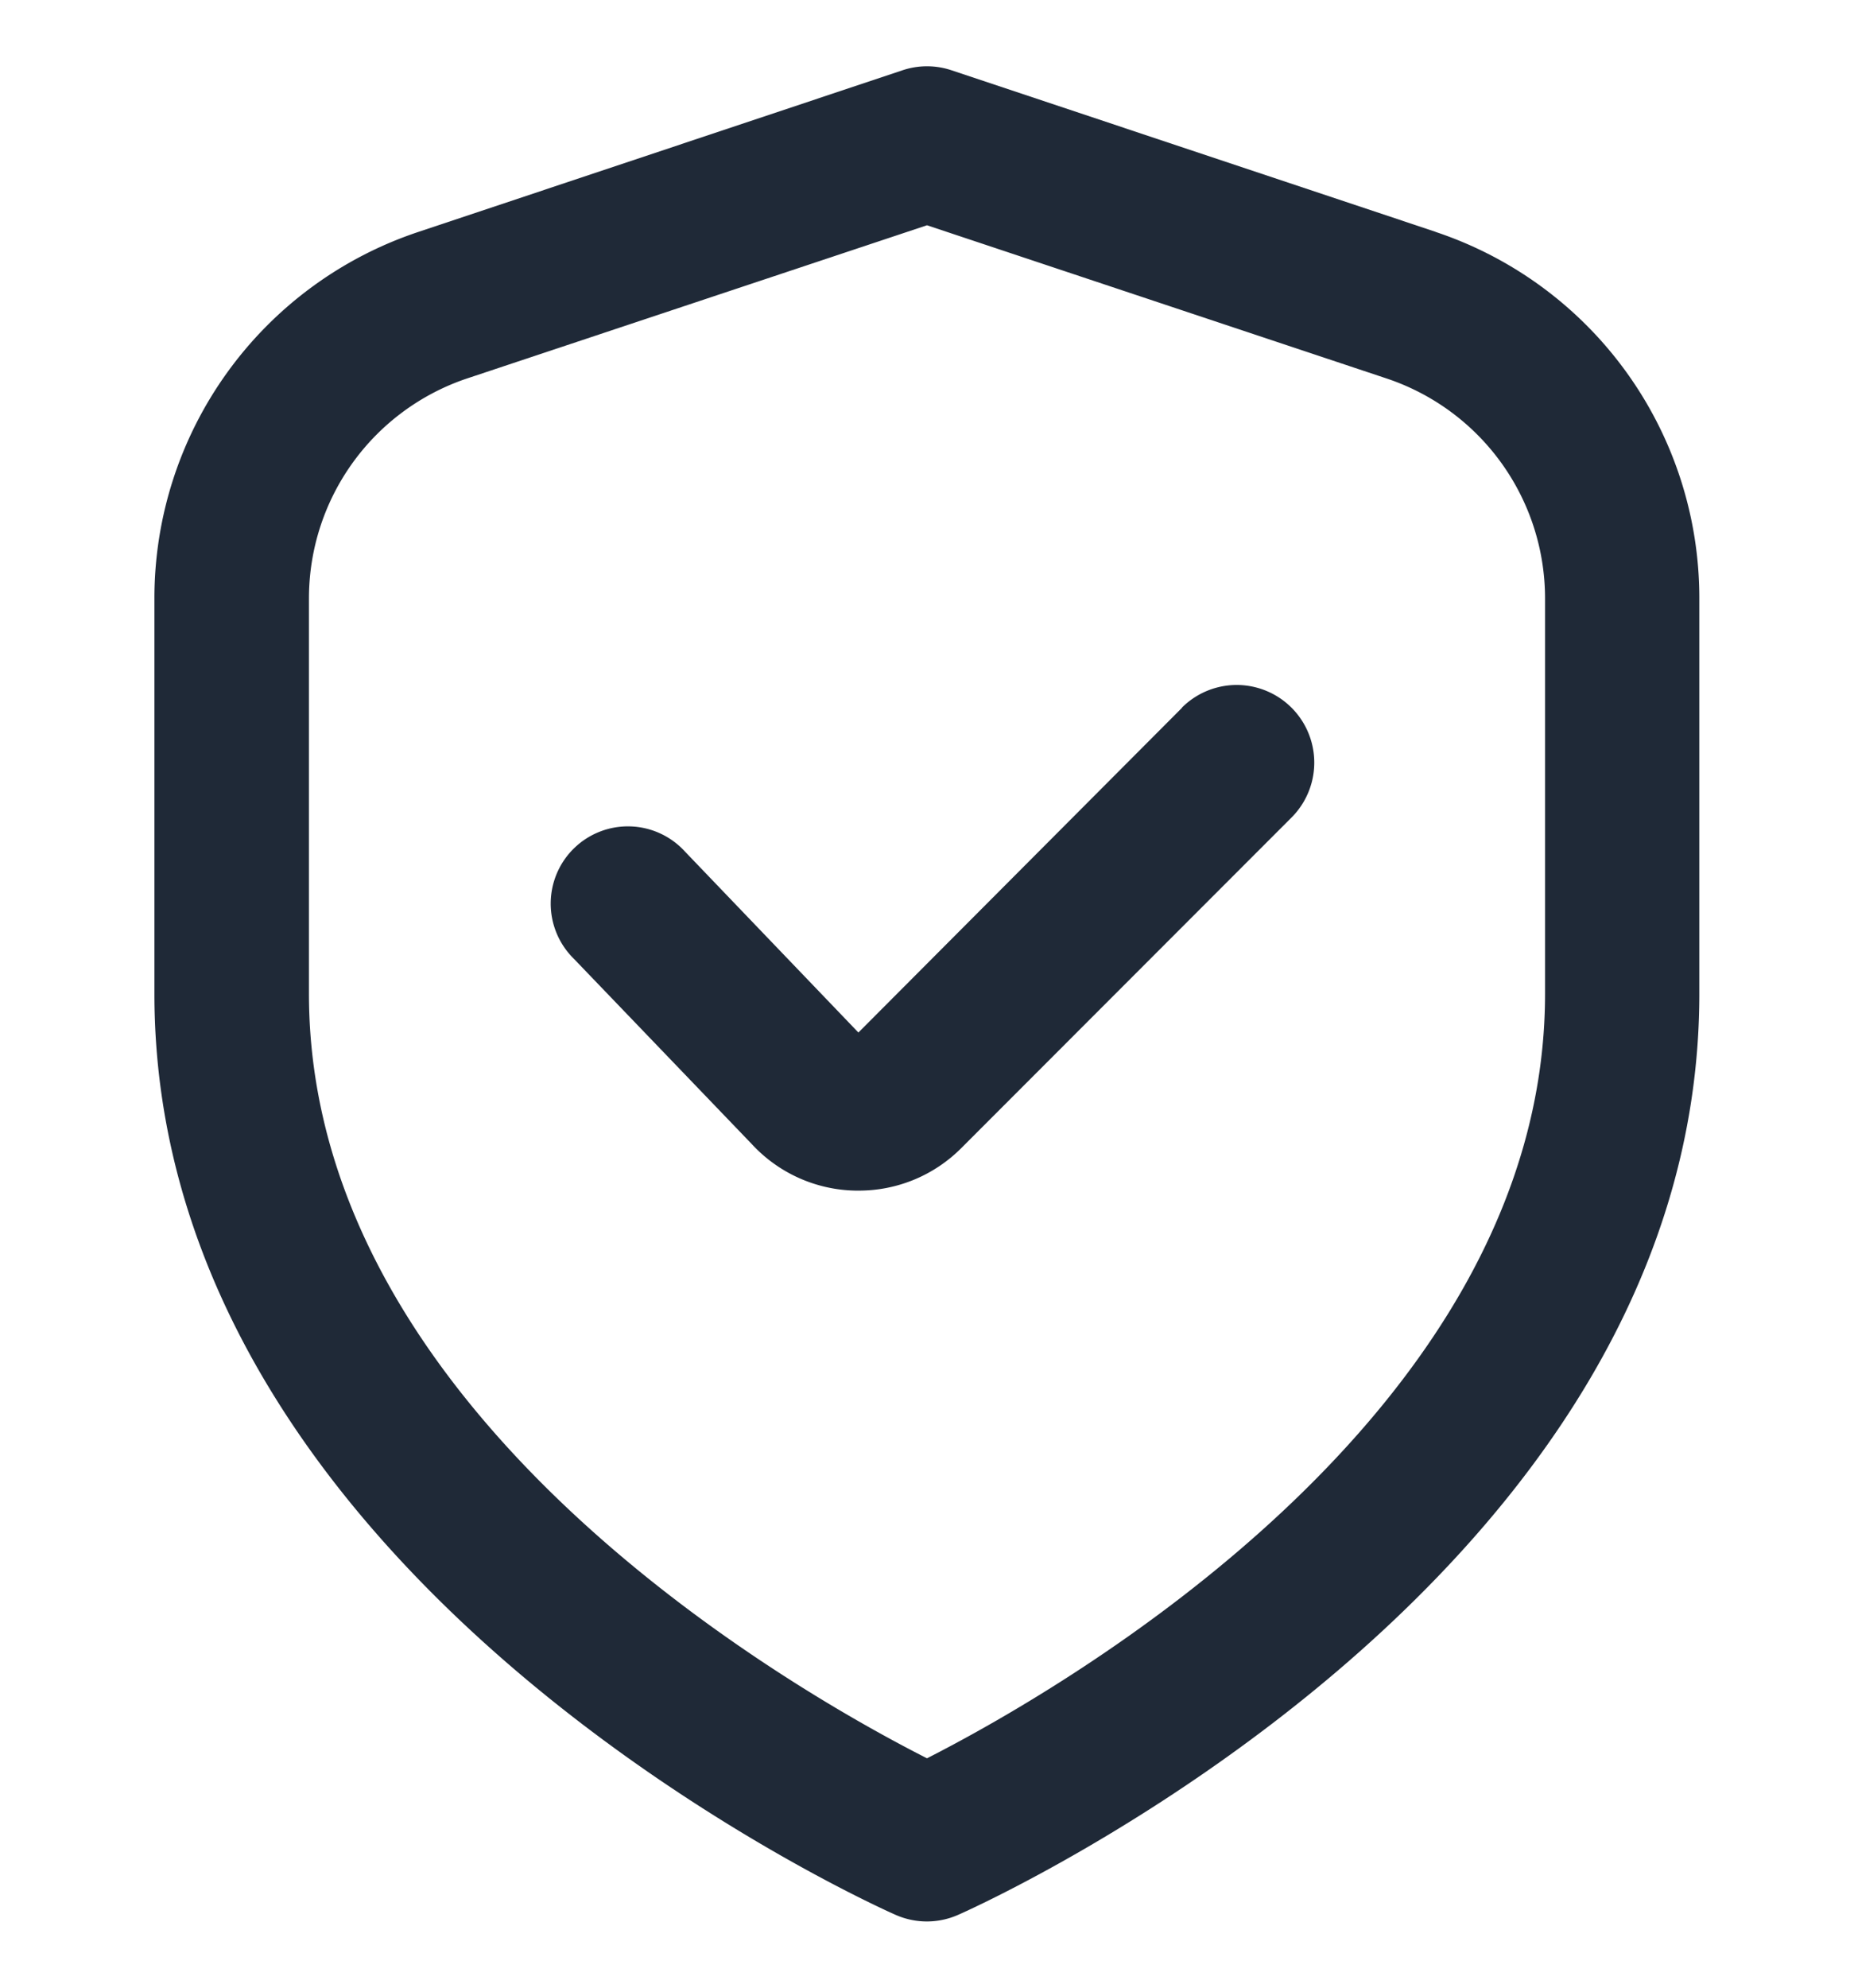 <svg xmlns="http://www.w3.org/2000/svg" width="14" height="15" fill="none" viewBox="0 0 14 15">
  <g clip-path="url(#a)">
    <path fill="#1F2937" d="M10.839 1.749 7.184.53a.583.583 0 0 0-.368 0L3.16 1.75a2.913 2.913 0 0 0-1.994 2.766V7.5c0 4.412 5.366 6.849 5.596 6.95a.584.584 0 0 0 .474 0c.23-.101 5.596-2.538 5.596-6.95V4.515A2.912 2.912 0 0 0 10.84 1.75Zm.828 5.751c0 3.182-3.686 5.27-4.667 5.769-.982-.498-4.667-2.578-4.667-5.769V4.515a1.75 1.75 0 0 1 1.197-1.66L7 1.7l3.47 1.156a1.75 1.75 0 0 1 1.197 1.66V7.5Z"/>
    <path fill="#1F2937" d="m8.925 5.342-2.443 2.45-1.309-1.365a.583.583 0 1 0-.84.808l1.345 1.4a1.092 1.092 0 0 0 .784.35h.02a1.092 1.092 0 0 0 .778-.322L9.752 6.17a.585.585 0 1 0-.827-.83Z"/>
  </g>
  <defs>
    <clipPath id="a">
      <path fill="#fff" d="M0 .5h14v14H0z"/>
    </clipPath>
  </defs>
</svg>
